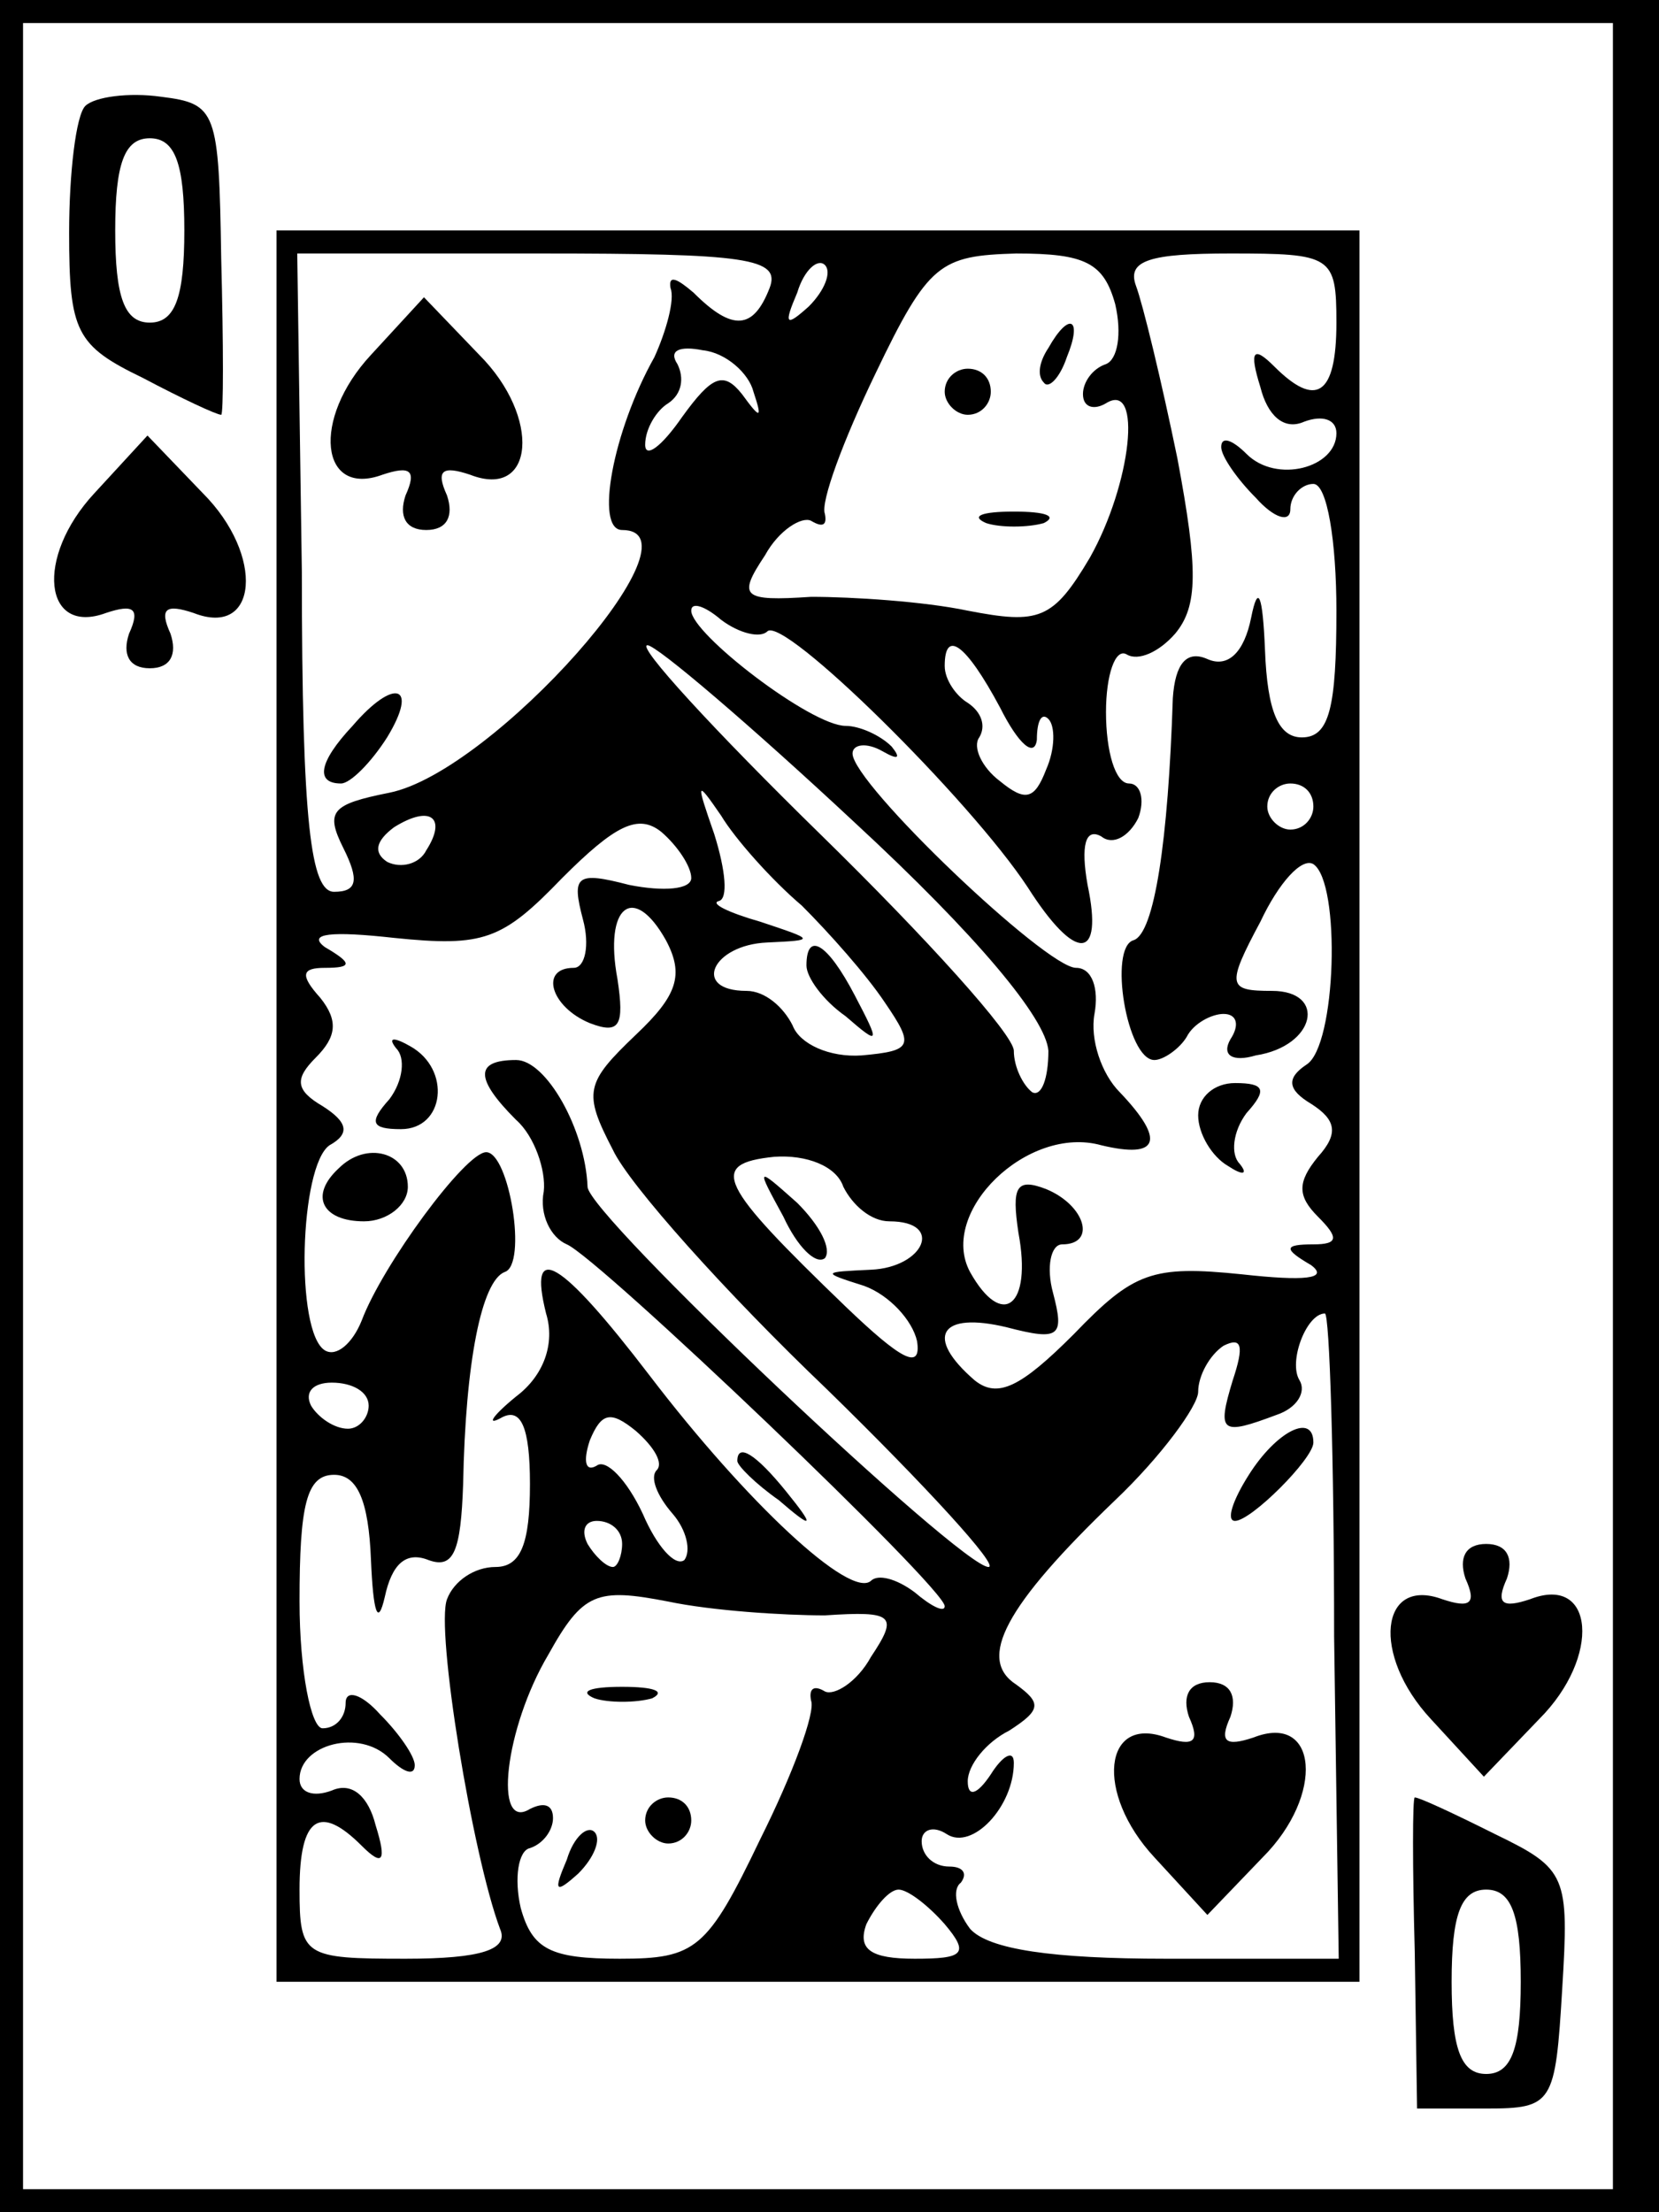 <?xml version="1.0" standalone="no"?>
<!DOCTYPE svg PUBLIC "-//W3C//DTD SVG 20010904//EN"
 "http://www.w3.org/TR/2001/REC-SVG-20010904/DTD/svg10.dtd">
<svg version="1.0" xmlns="http://www.w3.org/2000/svg"
 width="72pt" height="96pt" viewBox="0 0 72 96"
 preserveAspectRatio="xMidYMid meet">
<g transform="translate(0,96) scale(0.1,-0.1)"
fill="#000000" stroke="none">
<path d="M0 480 l0 -480 360 0 360 0 0 480 0 480 -360 0 -360 0 0 -480z m700
0 l0 -470 -345 0 -345 0 0 470 0 470 345 0 345 0 0 -470z"/>
<path d="M37 914 c-4 -4 -7 -29 -7 -55 0 -43 3 -49 32 -63 17 -9 32 -16 34
-16 1 0 1 30 0 68 -1 64 -2 67 -26 70 -14 2 -29 0 -33 -4z m43 -54 c0 -29 -4
-40 -15 -40 -11 0 -15 11 -15 40 0 29 4 40 15 40 11 0 15 -11 15 -40z"/>
<path d="M120 480 l0 -380 235 0 235 0 0 380 0 380 -235 0 -235 0 0 -380z
m214 355 c-7 -18 -16 -19 -33 -2 -7 6 -11 8 -10 2 2 -5 -2 -19 -7 -30 -18 -32
-26 -75 -14 -75 37 0 -56 -105 -101 -114 -25 -5 -28 -8 -20 -24 7 -14 6 -19
-4 -19 -10 0 -14 29 -14 139 l-2 138 105 0 c90 0 105 -2 100 -15z m17 -8 c-10
-9 -11 -8 -5 6 3 10 9 15 12 12 3 -3 0 -11 -7 -18z m133 1 c3 -13 1 -24 -4
-26 -6 -2 -10 -8 -10 -13 0 -6 5 -7 10 -4 16 10 11 -35 -7 -67 -16 -27 -22
-29 -53 -23 -19 4 -50 6 -68 6 -30 -2 -32 0 -20 18 6 11 16 17 20 15 5 -3 7
-2 6 3 -2 5 8 32 22 61 23 48 28 51 61 52 30 0 38 -4 43 -22z m96 -8 c0 -32
-9 -37 -27 -19 -9 9 -11 7 -6 -9 3 -12 10 -19 19 -15 8 3 14 1 14 -5 0 -15
-26 -22 -39 -9 -6 6 -11 8 -11 3 0 -4 7 -14 15 -22 8 -9 15 -11 15 -5 0 6 5
11 10 11 6 0 10 -25 10 -55 0 -42 -3 -55 -15 -55 -10 0 -15 11 -16 38 -1 24
-3 29 -6 14 -3 -15 -10 -22 -19 -18 -9 4 -14 -2 -15 -17 -2 -62 -8 -102 -17
-105 -11 -3 -3 -52 9 -52 4 0 11 5 14 10 3 6 11 10 16 10 6 0 7 -5 3 -11 -4
-7 1 -10 11 -7 26 4 31 28 7 28 -19 0 -20 2 -5 30 8 17 18 28 23 25 12 -8 10
-79 -3 -87 -9 -6 -8 -11 2 -17 11 -7 12 -13 3 -23 -9 -11 -9 -17 0 -26 9 -9 9
-12 -2 -12 -13 0 -13 -2 -1 -9 8 -6 -3 -7 -30 -4 -39 4 -47 1 -73 -26 -23 -23
-33 -28 -43 -20 -22 19 -15 30 14 23 23 -6 25 -4 20 15 -3 11 -1 21 4 21 15 0
10 17 -7 24 -13 5 -15 1 -12 -19 6 -32 -7 -42 -21 -17 -14 26 25 64 57 55 25
-6 28 2 8 23 -8 8 -13 23 -11 34 2 11 -1 20 -8 20 -13 0 -97 80 -97 93 0 4 6
5 13 1 7 -4 8 -3 4 2 -5 5 -14 9 -20 9 -15 0 -67 40 -67 50 0 4 6 2 13 -4 8
-6 17 -8 20 -5 7 7 88 -73 113 -111 21 -33 33 -32 26 1 -3 17 -1 25 6 21 5 -4
12 0 16 8 3 8 1 15 -4 15 -6 0 -10 14 -10 31 0 16 4 28 9 25 5 -3 14 1 21 9
10 12 10 28 1 76 -7 34 -15 67 -18 75 -4 11 6 14 41 14 44 0 46 -1 46 -30z
m-253 -30 c4 -12 3 -12 -5 -1 -8 10 -13 8 -26 -10 -9 -13 -16 -18 -16 -12 0 7
5 15 10 18 6 4 7 11 4 17 -4 6 1 8 11 6 10 -1 20 -10 22 -18z m44 -187 c53
-49 83 -85 84 -99 0 -12 -3 -20 -7 -18 -4 3 -8 11 -8 18 0 7 -38 49 -84 94
-46 45 -80 82 -75 82 4 0 45 -35 90 -77z m63 50 c8 -16 15 -22 16 -14 0 8 2
12 5 9 3 -3 3 -13 -1 -22 -5 -13 -9 -14 -20 -5 -8 6 -12 15 -9 19 3 5 1 11 -5
15 -5 3 -10 10 -10 16 0 16 9 10 24 -18z m-86 -86 c12 -12 28 -30 36 -42 13
-19 12 -21 -10 -23 -14 -1 -27 5 -30 13 -4 8 -12 15 -20 15 -24 0 -15 20 9 21
21 1 21 1 -3 9 -14 4 -22 8 -18 9 4 1 3 13 -2 29 -8 23 -8 24 3 8 6 -10 22
-28 35 -39z m222 43 c0 -5 -4 -10 -10 -10 -5 0 -10 5 -10 10 0 6 5 10 10 10 6
0 10 -4 10 -10z m-385 -19 c-3 -6 -11 -8 -17 -5 -6 4 -5 9 3 15 16 10 23 4 14
-10z m115 -12 c0 -5 -12 -6 -27 -3 -23 6 -25 4 -20 -15 3 -11 1 -21 -4 -21
-15 0 -10 -17 7 -24 13 -5 15 -1 12 19 -6 32 7 42 21 17 8 -15 5 -24 -13 -41
-22 -21 -23 -25 -10 -50 7 -15 49 -62 93 -104 43 -42 75 -77 70 -77 -12 0
-174 153 -174 165 -1 25 -18 55 -31 55 -18 0 -18 -8 0 -26 8 -7 13 -22 12 -31
-2 -10 3 -20 10 -23 14 -6 164 -149 164 -157 0 -3 -6 0 -13 6 -8 6 -16 8 -19
5 -9 -8 -54 34 -96 89 -39 51 -53 59 -45 27 4 -13 -1 -27 -13 -36 -11 -9 -13
-13 -6 -9 8 4 12 -4 12 -29 0 -26 -4 -36 -15 -36 -9 0 -18 -6 -21 -14 -5 -13
11 -111 23 -143 4 -9 -8 -13 -41 -13 -44 0 -46 1 -46 30 0 32 9 37 27 19 9 -9
11 -7 6 9 -3 12 -10 19 -19 15 -8 -3 -14 -1 -14 5 0 15 26 22 39 9 6 -6 11 -8
11 -3 0 4 -7 14 -15 22 -8 9 -15 11 -15 5 0 -6 -4 -11 -10 -11 -5 0 -10 25
-10 55 0 42 3 55 15 55 10 0 15 -11 16 -37 1 -23 3 -29 6 -16 3 14 9 20 19 16
11 -4 14 4 15 33 1 53 8 88 18 92 10 3 2 52 -8 52 -9 0 -45 -49 -54 -73 -4
-10 -11 -16 -16 -13 -13 8 -11 80 2 89 9 5 8 10 -3 17 -12 7 -12 12 -3 21 9 9
10 16 2 26 -9 10 -8 13 2 13 12 0 12 2 0 9 -8 6 3 7 30 4 39 -4 47 -1 73 26
23 23 33 28 43 20 7 -6 13 -15 13 -20z m66 -134 c4 -8 12 -15 20 -15 24 0 15
-20 -8 -21 -21 -1 -22 -1 -3 -7 11 -4 21 -15 23 -24 2 -13 -7 -8 -31 15 -55
53 -60 62 -31 65 14 1 27 -4 30 -13z m213 -195 l2 -140 -75 0 c-49 0 -77 4
-85 13 -6 8 -8 17 -4 20 3 4 1 7 -5 7 -7 0 -12 5 -12 11 0 5 5 7 11 3 11 -7
29 12 29 31 0 6 -5 3 -10 -5 -6 -9 -10 -10 -10 -3 0 7 8 17 18 22 14 9 14 12
3 20 -17 11 -5 34 43 80 20 19 36 41 36 47 0 7 5 16 11 20 8 4 9 0 4 -15 -7
-23 -5 -24 19 -15 9 3 13 10 10 15 -5 8 3 29 11 29 2 0 4 -63 4 -140z m-419
100 c0 -5 -4 -10 -9 -10 -6 0 -13 5 -16 10 -3 6 1 10 9 10 9 0 16 -4 16 -10z
m125 -28 c-3 -3 0 -11 7 -19 6 -7 8 -16 5 -20 -4 -3 -12 6 -18 20 -7 15 -16
24 -20 21 -5 -3 -6 2 -3 11 5 12 9 13 20 4 8 -7 12 -14 9 -17z m-15 -32 c0 -5
-2 -10 -4 -10 -3 0 -8 5 -11 10 -3 6 -1 10 4 10 6 0 11 -4 11 -10z m88 -31
c30 2 32 0 20 -18 -6 -11 -16 -17 -20 -15 -5 3 -7 1 -6 -4 2 -5 -8 -32 -22
-60 -23 -48 -28 -52 -61 -52 -30 0 -38 4 -43 22 -3 13 -1 25 4 26 6 2 10 8 10
13 0 6 -4 7 -10 4 -16 -10 -11 35 8 67 15 27 21 29 52 23 19 -4 50 -6 68 -6z
m52 -134 c11 -13 8 -15 -13 -15 -19 0 -25 4 -21 15 4 8 10 15 14 15 4 0 13 -7
20 -15z"/>
<path d="M161 806 c-26 -28 -22 -62 5 -52 12 4 15 2 10 -9 -3 -9 0 -15 9 -15
9 0 12 6 9 15 -5 11 -2 13 10 9 28 -11 31 25 4 52 l-24 25 -23 -25z"/>
<path d="M153 645 c-15 -16 -16 -25 -5 -25 4 0 13 9 20 20 14 23 3 26 -15 5z"/>
<path d="M455 809 c-4 -6 -5 -12 -2 -15 2 -3 7 2 10 11 7 17 1 20 -8 4z"/>
<path d="M410 790 c0 -5 5 -10 10 -10 6 0 10 5 10 10 0 6 -4 10 -10 10 -5 0
-10 -4 -10 -10z"/>
<path d="M428 733 c6 -2 18 -2 25 0 6 3 1 5 -13 5 -14 0 -19 -2 -12 -5z"/>
<path d="M520 476 c0 -8 6 -18 13 -22 6 -4 9 -4 5 1 -4 4 -3 14 3 22 9 10 8
13 -5 13 -9 0 -16 -6 -16 -14z"/>
<path d="M350 541 c0 -5 7 -15 17 -22 15 -13 15 -12 4 9 -12 23 -21 28 -21 13z"/>
<path d="M172 505 c4 -4 3 -14 -3 -22 -9 -10 -8 -13 5 -13 19 0 22 26 4 36 -7
4 -10 4 -6 -1z"/>
<path d="M147 453 c-13 -12 -7 -23 11 -23 10 0 19 7 19 15 0 15 -18 20 -30 8z"/>
<path d="M320 326 c0 -2 8 -10 18 -17 15 -13 16 -12 3 4 -13 16 -21 21 -21 13z"/>
<path d="M340 432 c6 -13 14 -21 18 -18 3 4 -2 14 -12 24 -18 16 -18 16 -6 -6z"/>
<path d="M542 320 c-7 -11 -10 -20 -6 -20 7 0 34 27 34 34 0 13 -16 5 -28 -14z"/>
<path d="M516 215 c5 -11 2 -13 -10 -9 -27 10 -31 -24 -5 -52 l23 -25 24 25
c27 27 24 63 -4 52 -12 -4 -15 -2 -10 9 3 9 0 15 -9 15 -9 0 -12 -6 -9 -15z"/>
<path d="M258 223 c6 -2 18 -2 25 0 6 3 1 5 -13 5 -14 0 -19 -2 -12 -5z"/>
<path d="M280 170 c0 -5 5 -10 10 -10 6 0 10 5 10 10 0 6 -4 10 -10 10 -5 0
-10 -4 -10 -10z"/>
<path d="M246 153 c-6 -14 -5 -15 5 -6 7 7 10 15 7 18 -3 3 -9 -2 -12 -12z"/>
<path d="M41 746 c-26 -28 -22 -62 5 -52 12 4 15 2 10 -9 -3 -9 0 -15 9 -15 9
0 12 6 9 15 -5 11 -2 13 10 9 28 -11 31 25 4 52 l-24 25 -23 -25z"/>
<path d="M636 275 c5 -11 2 -13 -10 -9 -27 10 -31 -24 -5 -52 l23 -25 24 25
c27 27 24 63 -4 52 -12 -4 -15 -2 -10 9 3 9 0 15 -9 15 -9 0 -12 -6 -9 -15z"/>
<path d="M614 113 l1 -68 30 0 c29 0 30 2 33 52 3 49 2 52 -29 67 -18 9 -33
16 -35 16 -1 0 -1 -30 0 -67z m46 -13 c0 -29 -4 -40 -15 -40 -11 0 -15 11 -15
40 0 29 4 40 15 40 11 0 15 -11 15 -40z"/>
</g>
</svg>
